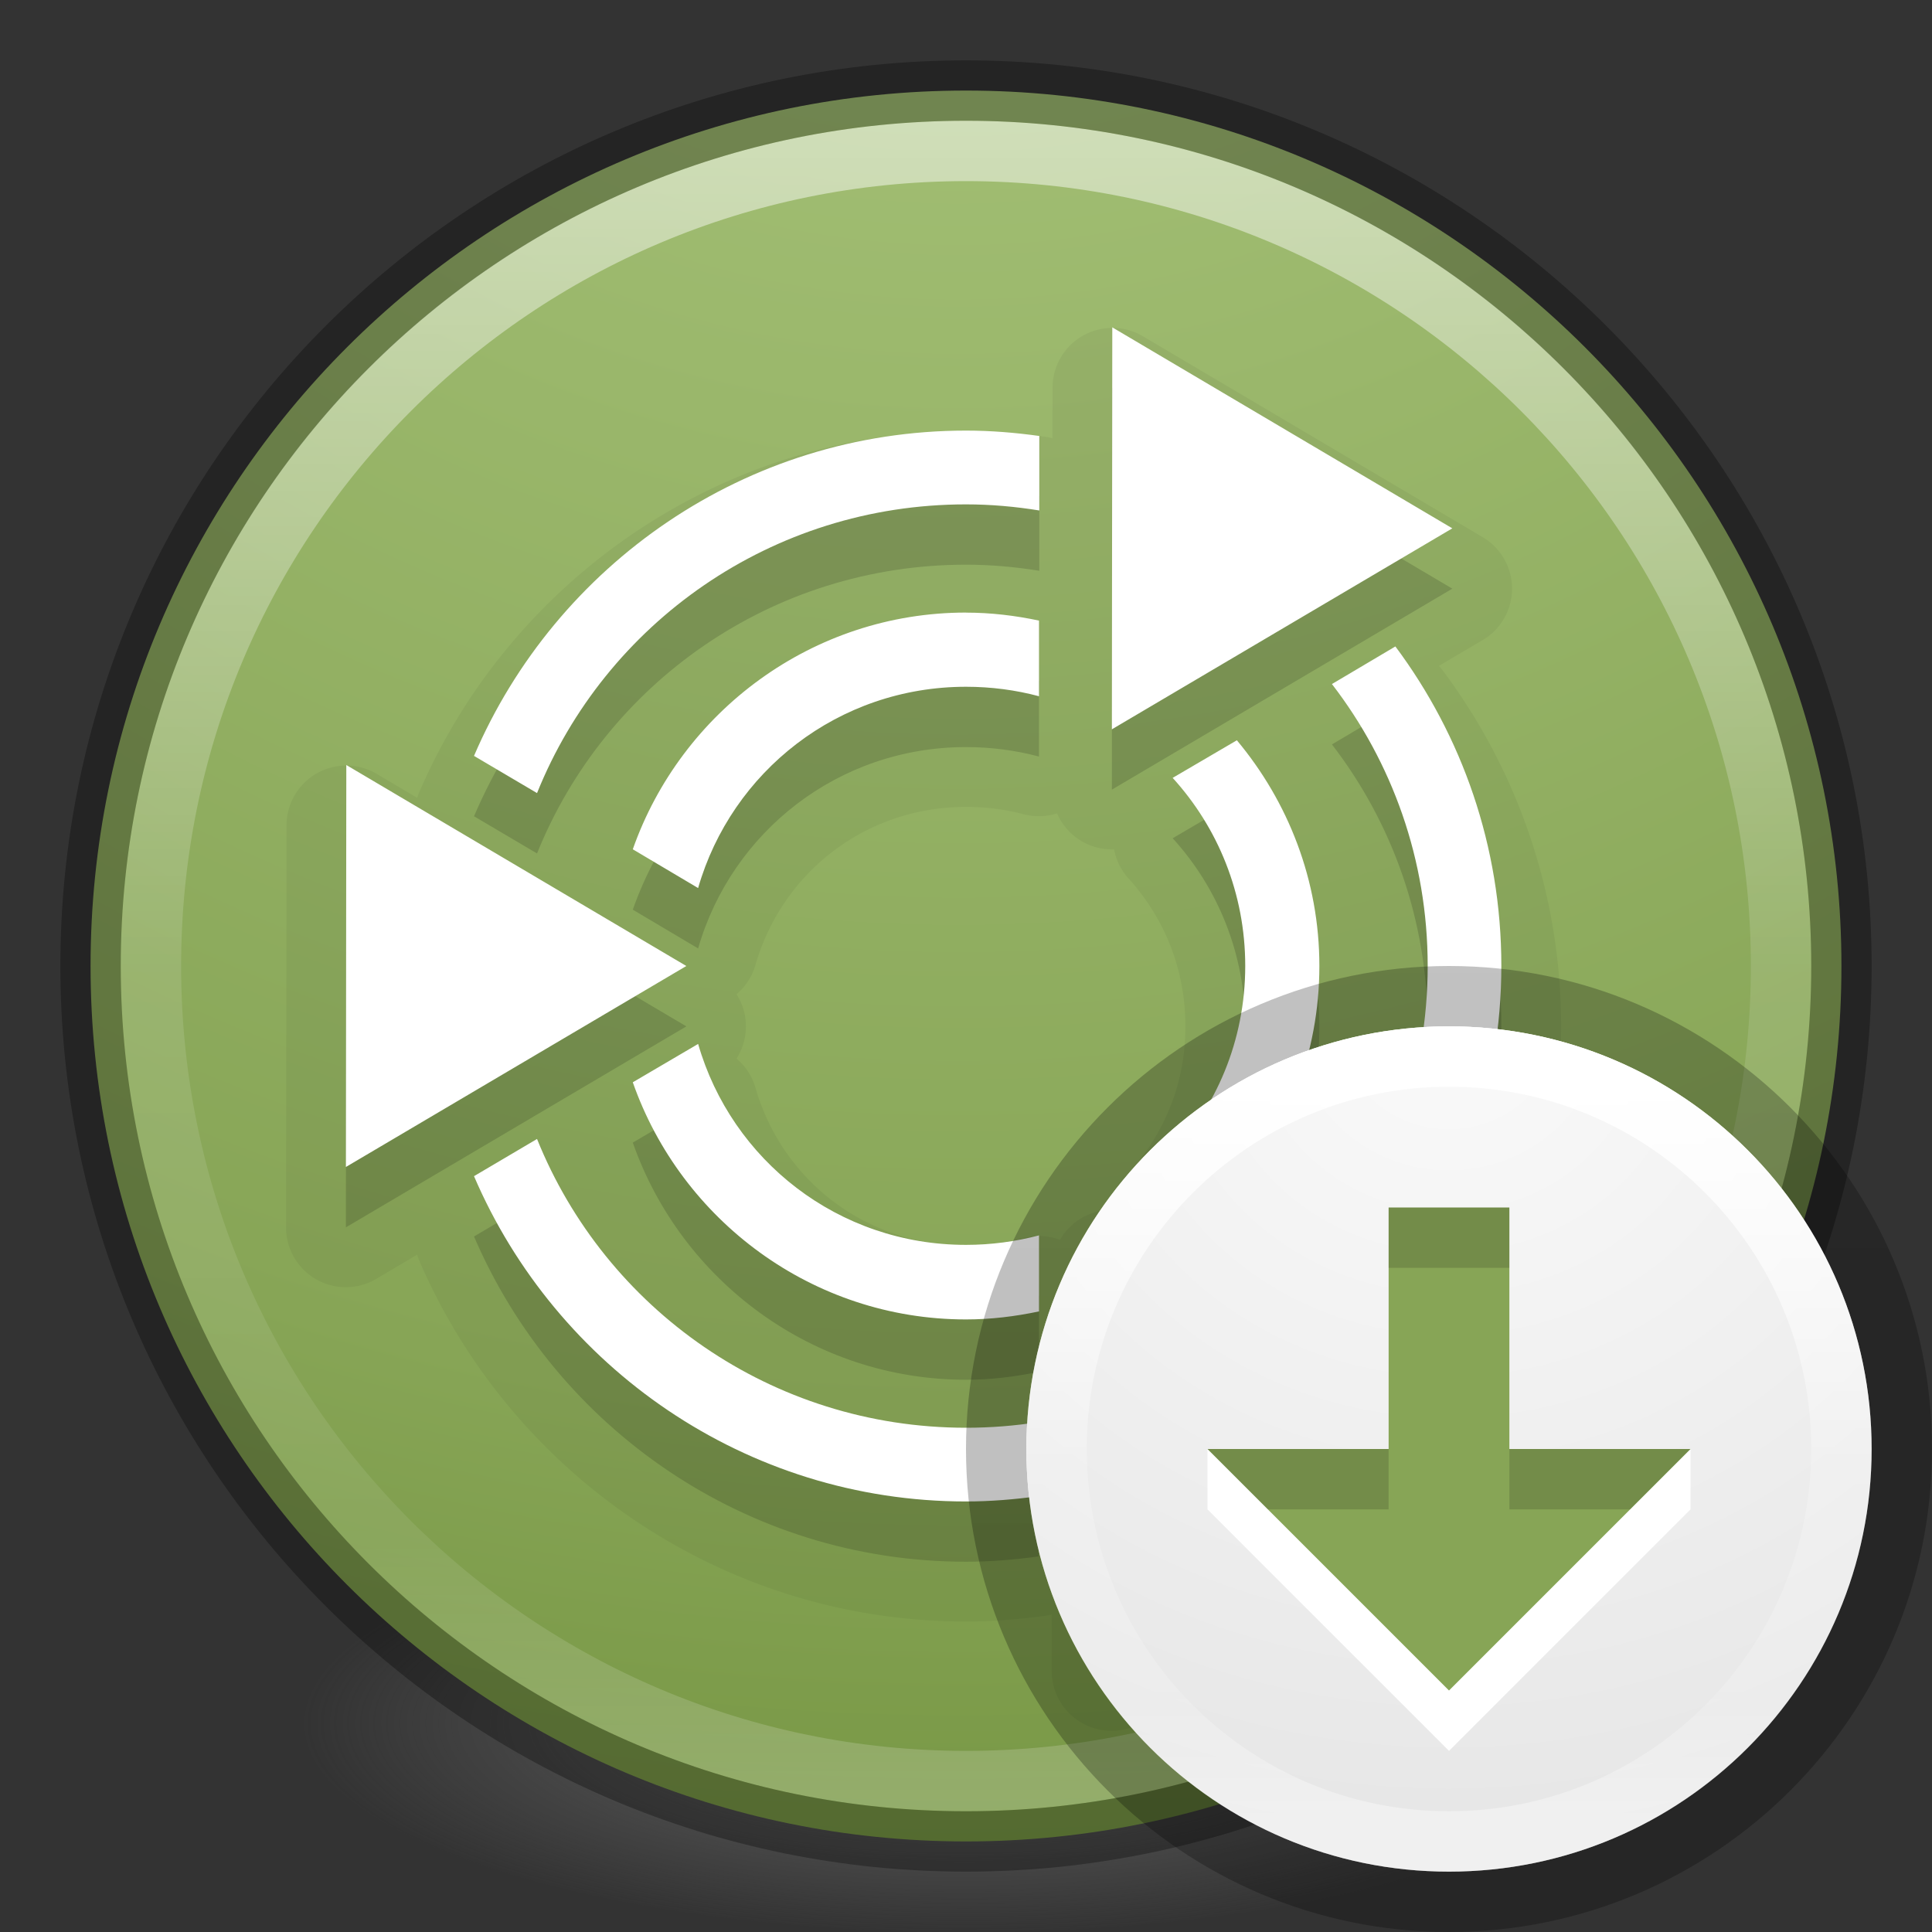 <?xml version="1.0" encoding="UTF-8" standalone="no"?>
<svg
   xmlns:dc="http://purl.org/dc/elements/1.1/"
   xmlns:cc="http://creativecommons.org/ns#"
   xmlns:rdf="http://www.w3.org/1999/02/22-rdf-syntax-ns#"
   xmlns:svg="http://www.w3.org/2000/svg"
   xmlns="http://www.w3.org/2000/svg"
   xmlns:xlink="http://www.w3.org/1999/xlink"
   id="svg4505"
   height="32"
   width="32"
   version="1.1">
  <rect width="100%" height="100%" fill="#333333" stroke="none"/>
  <defs
     id="defs4507">
    <linearGradient
       id="linearGradient3820-7-2-2">
      <stop
         offset="0"
         style="stop-color:#3d3d3d;stop-opacity:1"
         id="stop3822-2-6-36" />
      <stop
         offset="0.5"
         style="stop-color:#686868;stop-opacity:0.498"
         id="stop3864-8-7-6" />
      <stop
         offset="1"
         style="stop-color:#686868;stop-opacity:0"
         id="stop3824-1-2-4" />
    </linearGradient>
    <radialGradient
       gradientTransform="matrix(0.175,0,0,0.056,-1.377,18.119)"
       gradientUnits="userSpaceOnUse"
       xlink:href="#linearGradient3820-7-2-2"
       id="radialGradient3043"
       fy="186.171"
       fx="99.157"
       r="62.769"
       cy="186.171"
       cx="99.157" />
    <linearGradient
       gradientTransform="matrix(0.73,0,0,0.73,-36.346,-2.504)"
       gradientUnits="userSpaceOnUse"
       xlink:href="#linearGradient4011"
       id="linearGradient3012"
       y2="44.341"
       x2="71.204"
       y1="6.238"
       x1="71.204" />
    <linearGradient
       id="linearGradient4011">
      <stop
         offset="0"
         style="stop-color:#ffffff;stop-opacity:1"
         id="stop4013" />
      <stop
         offset="0.508"
         style="stop-color:#ffffff;stop-opacity:0.235"
         id="stop4015" />
      <stop
         offset="0.835"
         style="stop-color:#ffffff;stop-opacity:0.157"
         id="stop4017" />
      <stop
         offset="1"
         style="stop-color:#ffffff;stop-opacity:0.392"
         id="stop4019" />
    </linearGradient>
    <linearGradient
       id="linearGradient4632-92-3-0-8-1-6-6">
      <stop
         offset="0"
         style="stop-color:#fafafa;stop-opacity:1"
         id="stop4634-68-8-0-2-9-1-1" />
      <stop
         offset="1"
         style="stop-color:#e1e1e1;stop-opacity:1"
         id="stop4636-8-21-7-1-4-9-4" />
    </linearGradient>
    <linearGradient
       id="linearGradient4011-7-8">
      <stop
         offset="0"
         style="stop-color:#ffffff;stop-opacity:1"
         id="stop4013-4" />
      <stop
         offset="0.508"
         style="stop-color:#ffffff;stop-opacity:0.235"
         id="stop4015-61" />
      <stop
         offset="0.835"
         style="stop-color:#ffffff;stop-opacity:0.157"
         id="stop4017-2" />
      <stop
         offset="1"
         style="stop-color:#ffffff;stop-opacity:0.392"
         id="stop4019-2" />
    </linearGradient>
    <linearGradient
       gradientTransform="matrix(0.351,0,0,0.351,-1.204,15.091)"
       gradientUnits="userSpaceOnUse"
       xlink:href="#linearGradient4011-7-8"
       id="linearGradient3364"
       y2="42.884"
       x2="71.204"
       y1="7.831"
       x1="71.204" />
    <radialGradient
       gradientTransform="matrix(0,0.853,-0.903,-2.322444e-8,31.627,11.646)"
       gradientUnits="userSpaceOnUse"
       xlink:href="#linearGradient4632-92-3-0-8-1-6-6"
       id="radialGradient3370"
       fy="8.45"
       fx="6.275"
       r="20"
       cy="8.45"
       cx="6.275" />
    <linearGradient
       gradientTransform="matrix(0.807,0,0,0.834,46.323,-10.01)"
       gradientUnits="userSpaceOnUse"
       xlink:href="#linearGradient3104-8-8-97-4-6-2-0-1-4-0-5-8-3-9-1-4"
       id="linearGradient3373-2"
       y2="5.176"
       x2="-95.838"
       y1="54.2"
       x1="-95.838" />
    <linearGradient
       id="linearGradient3104-8-8-97-4-6-2-0-1-4-0-5-8-3-9-1-4">
      <stop
         offset="0"
         style="stop-color:#000000;stop-opacity:0.322"
         id="stop3106-5-4-3-5-0-1-61-9-2-7-3-3-2-6-9-2" />
      <stop
         offset="1"
         style="stop-color:#000000;stop-opacity:0.278"
         id="stop3108-4-3-7-8-2-4-01-9-9-0-6-4-3-7-7-3" />
    </linearGradient>
    <radialGradient
       xlink:href="#radialGradient2444"
       id="radialGradient3543"
       gradientUnits="userSpaceOnUse"
       gradientTransform="matrix(0,2.355,-2.491,-6.4089059e-8,37.048,-12.284)"
       cx="1.401"
       cy="8.501"
       fx="1.401"
       fy="8.501"
       r="20" />
    <radialGradient
       id="radialGradient2444"
       gradientUnits="userSpaceOnUse"
       cy="14.113"
       cx="63.969"
       gradientTransform="matrix(1.565,-9.5143e-8,6.1772e-8,1.016,-59.149,8.146)"
       r="23.097">
      <stop
         id="stop3618"
         style="stop-color:#ADC980"
         offset="0" />
      <stop
         id="stop3270"
         style="stop-color:#87A556"
         offset="0.688" />
      <stop
         id="stop3620"
         style="stop-color:#688933"
         offset="1" />
    </radialGradient>
  </defs>
  <path
     style="fill:url(#radialGradient3043);fill-opacity:1;stroke:none"
     id="path3818-0-2"
     d="m 27,28.5 a 11,3.5 0 1 1 -22,0 11,3.5 0 1 1 22,0 z" />
  <path
     style="color:#000000;display:inline;overflow:visible;visibility:visible;fill:url(#radialGradient3543);fill-opacity:1;fill-rule:nonzero;stroke:none;stroke-width:1;marker:none;enable-background:accumulate"
     id="path2555"
     d="M 16,1.5 C 7.999,1.5 1.5,7.999 1.5,16 1.5,24.001 7.999,30.5 16,30.5 24.001,30.5 30.5,24.001 30.5,16 30.5,7.999 24.001,1.5 16,1.5 Z" />
  <path
     style="color:#000000;font-style:normal;font-variant:normal;font-weight:normal;font-stretch:normal;font-size:medium;line-height:normal;font-family:Sans;-inkscape-font-specification:Sans;text-indent:0;text-align:start;text-decoration:none;text-decoration-line:none;letter-spacing:normal;word-spacing:normal;text-transform:none;direction:ltr;block-progression:tb;writing-mode:lr-tb;baseline-shift:baseline;text-anchor:start;clip-rule:nonzero;display:inline;overflow:visible;visibility:visible;opacity:0.05;isolation:auto;mix-blend-mode:normal;color-interpolation:sRGB;color-interpolation-filters:linearRGB;solid-color:#000000;solid-opacity:1;fill:#000000;fill-opacity:1;fill-rule:nonzero;stroke:none;stroke-width:1;stroke-linecap:butt;stroke-linejoin:miter;stroke-miterlimit:4;stroke-dasharray:none;stroke-dashoffset:0;stroke-opacity:1;marker:none;color-rendering:auto;image-rendering:auto;shape-rendering:auto;text-rendering:auto;enable-background:accumulate;filter-blend-mode:normal;filter-gaussianBlur-deviation:0"
     id="path4339"
     d="m 18.457,5.432 a 0.99,0.99 0 0 0 -1.023,0.986 l -0.002,0.84 a 0.99,0.99 0 0 0 -0.08,-0.018 C 16.916,7.18 16.465,7.143 16,7.143 c -4.053,0 -7.55,2.47 -9.059,5.986 a 0.99,0.99 0 0 0 -0.031,0.086 L 6.24,12.818 a 0.99,0.99 0 0 0 -1.494,0.85 l -0.008,6.66 a 0.99,0.99 0 0 0 1.494,0.854 L 6.91,20.781 a 0.99,0.99 0 0 0 0.031,0.09 C 8.45,24.388 11.947,26.857 16,26.857 c 0.462,0 0.908,-0.038 1.338,-0.098 a 0.99,0.99 0 0 0 0.082,-0.016 l 0,0.936 a 0.99,0.99 0 0 0 1.492,0.852 l 5.641,-3.328 a 0.99,0.99 0 0 0 0,-1.703 l -0.779,-0.459 a 0.99,0.99 0 0 0 0.068,-0.08 C 25.102,21.306 25.857,19.234 25.857,17 c 0,-2.198 -0.728,-4.242 -1.953,-5.885 a 0.99,0.99 0 0 0 -0.072,-0.086 l 0.727,-0.428 a 0.99,0.99 0 0 0 0,-1.703 L 18.928,5.568 A 0.99,0.99 0 0 0 18.457,5.432 Z M 16,13.365 c 0.334,0 0.653,0.041 0.953,0.121 a 0.99,0.99 0 0 0 0.555,-0.014 0.99,0.99 0 0 0 0.945,0.596 0.99,0.99 0 0 0 0.238,0.482 c 0.588,0.646 0.943,1.495 0.943,2.449 0,0.981 -0.377,1.844 -0.998,2.496 a 0.99,0.99 0 0 0 -0.262,0.545 0.99,0.99 0 0 0 -0.818,0.496 0.99,0.99 0 0 0 -0.6,-0.031 c -0.306,0.08 -0.626,0.123 -0.957,0.123 -1.679,0 -3.05,-1.097 -3.486,-2.611 a 0.99,0.99 0 0 0 -0.314,-0.484 0.99,0.99 0 0 0 0,-1.066 0.99,0.99 0 0 0 0.314,-0.484 C 12.95,14.466 14.323,13.365 16,13.365 Z" />
  <path
     style="color:#000000;font-style:normal;font-variant:normal;font-weight:normal;font-stretch:normal;font-size:medium;line-height:normal;font-family:Sans;-inkscape-font-specification:Sans;text-indent:0;text-align:start;text-decoration:none;text-decoration-line:none;letter-spacing:normal;word-spacing:normal;text-transform:none;direction:ltr;block-progression:tb;writing-mode:lr-tb;baseline-shift:baseline;text-anchor:start;clip-rule:nonzero;display:inline;overflow:visible;visibility:visible;opacity:0.15;isolation:auto;mix-blend-mode:normal;color-interpolation:sRGB;color-interpolation-filters:linearRGB;solid-color:#000000;solid-opacity:1;fill:#000000;fill-opacity:1;fill-rule:nonzero;stroke:none;stroke-width:1;stroke-linecap:butt;stroke-linejoin:miter;stroke-miterlimit:4;stroke-dasharray:none;stroke-dashoffset:0;stroke-opacity:1;marker:none;color-rendering:auto;image-rendering:auto;shape-rendering:auto;text-rendering:auto;enable-background:accumulate"
     d="m 18.423,6.42 -0.007,6.659 L 24.055,9.75 18.423,6.42 Z M 16,8.132 c -3.651,0 -6.793,2.225 -8.149,5.388 l 1.044,0.616 C 10.025,11.327 12.779,9.353 16,9.353 c 0.414,0 0.819,0.037 1.214,0.101 l 0,-1.234 C 16.817,8.165 16.413,8.132 16,8.132 Z m 0,3.014 c -2.543,0 -4.718,1.642 -5.519,3.921 l 1.082,0.642 c 0.556,-1.93 2.322,-3.335 4.437,-3.335 0.418,0 0.824,0.054 1.209,0.157 l 0,-1.253 C 16.818,11.196 16.414,11.146 16,11.146 Z m 7.112,0.561 -1.051,0.623 c 0.994,1.29 1.586,2.909 1.586,4.669 0,1.794 -0.614,3.437 -1.643,4.738 l 1.051,0.623 c 1.135,-1.49 1.812,-3.35 1.812,-5.362 0,-1.981 -0.653,-3.814 -1.756,-5.292 z m -2.625,1.554 -1.064,0.623 c 0.747,0.821 1.202,1.912 1.202,3.115 0,1.239 -0.484,2.353 -1.271,3.179 l 1.076,0.635 c 0.884,-1.026 1.423,-2.362 1.423,-3.814 0,-1.42 -0.517,-2.722 -1.366,-3.738 z m -14.751,0.409 -0.007,6.659 5.639,-3.329 -5.632,-3.329 z m 5.827,4.62 -1.082,0.635 c 0.799,2.281 2.974,3.928 5.519,3.928 0.414,0 0.818,-0.05 1.209,-0.133 l 0,-1.259 c -0.385,0.101 -0.79,0.157 -1.209,0.157 -2.115,0 -3.882,-1.401 -4.437,-3.329 z m -2.668,1.574 -1.044,0.616 C 9.207,23.642 12.349,25.867 16,25.867 c 0.408,0 0.809,-0.034 1.202,-0.088 l 0,-1.227 c -0.392,0.062 -0.792,0.094 -1.202,0.094 -3.221,0 -5.975,-1.974 -7.105,-4.783 z m 9.521,1.165 -0.005,6.652 5.639,-3.329 -5.634,-3.322 z"
     id="path9-7" />
  <path
     style="color:#000000;font-style:normal;font-variant:normal;font-weight:normal;font-stretch:normal;font-size:medium;line-height:normal;font-family:Sans;-inkscape-font-specification:Sans;text-indent:0;text-align:start;text-decoration:none;text-decoration-line:none;letter-spacing:normal;word-spacing:normal;text-transform:none;direction:ltr;block-progression:tb;writing-mode:lr-tb;baseline-shift:baseline;text-anchor:start;display:inline;overflow:visible;visibility:visible;fill:#ffffff;fill-opacity:1;stroke:none;stroke-width:1.171;marker:none;enable-background:accumulate"
     d="m 18.423,5.421 -0.007,6.659 5.639,-3.329 -5.632,-3.329 z M 16,7.132 c -3.651,0 -6.793,2.225 -8.149,5.388 l 1.044,0.616 C 10.025,10.327 12.779,8.354 16,8.354 c 0.414,0 0.819,0.037 1.214,0.101 l 0,-1.234 C 16.817,7.166 16.413,7.132 16,7.132 Z m 0,3.014 c -2.543,0 -4.718,1.642 -5.519,3.921 l 1.082,0.642 C 12.118,12.78 13.885,11.375 16,11.375 c 0.418,0 0.824,0.054 1.209,0.157 l 0,-1.253 C 16.818,10.196 16.414,10.147 16,10.147 Z m 7.112,0.561 -1.051,0.623 c 0.994,1.29 1.586,2.909 1.586,4.669 0,1.794 -0.614,3.437 -1.643,4.738 l 1.051,0.623 c 1.135,-1.49 1.812,-3.35 1.812,-5.362 0,-1.981 -0.653,-3.814 -1.756,-5.292 z m -2.625,1.554 -1.064,0.623 c 0.747,0.821 1.202,1.912 1.202,3.115 0,1.239 -0.484,2.353 -1.271,3.179 l 1.076,0.635 C 21.315,18.788 21.853,17.452 21.853,16 c 0,-1.42 -0.517,-2.722 -1.366,-3.738 z M 5.736,12.671 5.729,19.329 11.368,16 5.736,12.671 Z m 5.827,4.62 -1.082,0.635 c 0.799,2.281 2.974,3.928 5.519,3.928 0.414,0 0.818,-0.05 1.209,-0.133 l 0,-1.259 c -0.385,0.101 -0.79,0.157 -1.209,0.157 -2.115,0 -3.882,-1.401 -4.437,-3.329 z m -2.668,1.574 -1.044,0.616 c 1.357,3.162 4.498,5.388 8.149,5.388 0.408,0 0.809,-0.034 1.202,-0.088 l 0,-1.227 c -0.392,0.062 -0.792,0.094 -1.202,0.094 -3.221,0 -5.975,-1.974 -7.105,-4.783 z m 9.521,1.165 -0.005,6.652 5.639,-3.329 -5.634,-3.322 z"
     id="path9" />
  <path
     style="opacity:0.5;color:#000000;fill:none;stroke:url(#linearGradient3012);stroke-width:1;stroke-linecap:round;stroke-linejoin:round;stroke-miterlimit:4;stroke-opacity:1;stroke-dasharray:none;stroke-dashoffset:0;marker:none;visibility:visible;display:inline;overflow:visible;enable-background:accumulate"
     id="path8655"
     d="m 29.5,16 c 0,7.456 -6.045,13.5 -13.5,13.5 C 8.544,29.5 2.5,23.456 2.5,16 2.5,8.544 8.544,2.5 16,2.5 23.455,2.5 29.5,8.544 29.5,16 l 0,0 z" />
  <path
     style="opacity:0.3;color:#000000;fill:none;fill-opacity:1;fill-rule:nonzero;stroke:#000000;stroke-width:1;stroke-linecap:round;stroke-linejoin:round;stroke-miterlimit:4;stroke-opacity:1;stroke-dasharray:none;stroke-dashoffset:0;marker:none;visibility:visible;display:inline;overflow:visible;enable-background:accumulate;clip-rule:nonzero;isolation:auto;mix-blend-mode:normal;color-interpolation:sRGB;color-interpolation-filters:linearRGB;solid-color:#000000;solid-opacity:1;filter-blend-mode:normal;filter-gaussianBlur-deviation:0;color-rendering:auto;image-rendering:auto;shape-rendering:auto;text-rendering:auto"
     id="path2555-6"
     d="M 16,1.5 C 7.999,1.5 1.5,7.999 1.5,16 1.5,24.001 7.999,30.5 16,30.5 24.001,30.5 30.5,24.001 30.5,16 30.5,7.999 24.001,1.5 16,1.5 z" />
  <path
     style="opacity:0.8;color:#000000;fill:none;stroke:url(#linearGradient3373-2);stroke-width:1;stroke-linecap:butt;stroke-linejoin:miter;stroke-miterlimit:4;stroke-opacity:1;stroke-dasharray:none;stroke-dashoffset:0;marker:none;visibility:visible;display:inline;overflow:visible;enable-background:accumulate"
     id="path2555-7"
     d="M 24,16.5 C 19.862,16.5 16.5,19.862 16.5,24 c 0,4.138 3.362,7.5 7.5,7.5 4.138,0 7.5,-3.362 7.5,-7.5 0,-4.138 -3.362,-7.5 -7.5,-7.5 z" />
  <path
     style="color:#000000;fill:url(#radialGradient3370);fill-opacity:1;fill-rule:nonzero;stroke:none;stroke-width:1;marker:none;visibility:visible;display:inline;overflow:visible;enable-background:accumulate"
     id="path2555-03"
     d="M 24,17 C 20.138,17 17,20.138 17,24 c 0,3.862 3.138,7 7,7 3.862,0 7,-3.138 7,-7 0,-3.862 -3.138,-7 -7,-7 z" />
  <path
     style="color:#000000;fill:#ffffff;fill-opacity:1;fill-rule:nonzero;stroke:none;stroke-width:1;marker:none;visibility:visible;display:inline;overflow:visible;enable-background:accumulate"
     id="rect3005-5-6"
     d="m 20,24 0,1 4,4 4,-4 0,-1 z" />
  <path
     style="color:#000000;fill:#87a556;fill-opacity:1;fill-rule:nonzero;stroke:none;stroke-width:1;marker:none;visibility:visible;display:inline;overflow:visible;enable-background:accumulate"
     id="rect3005-5"
     d="m 23,20 0,4 -3,0 4,4 4,-4 -3,0 0,-4 z" />
  <path
     style="opacity:0.15;color:#000000;fill:#000000;fill-opacity:1;fill-rule:nonzero;stroke:none;stroke-width:1;marker:none;visibility:visible;display:inline;overflow:visible;enable-background:accumulate"
     id="rect4305"
     d="m 23,20 0,1 2,0 0,-1 z m -3,4 1,1 2,0 0,-1 z m 5,0 0,1 2,0 1,-1 z" />
  <path
     style="color:#000000;fill:none;stroke:url(#linearGradient3364);stroke-width:1;stroke-linecap:round;stroke-linejoin:round;stroke-miterlimit:4;stroke-opacity:1;stroke-dasharray:none;stroke-dashoffset:0;marker:none;visibility:visible;display:inline;overflow:visible;enable-background:accumulate"
     id="path8655-6-4"
     d="M 30.5,24 C 30.5,27.59 27.59,30.5 24,30.5 20.41,30.5 17.5,27.59 17.5,24 17.5,20.41 20.41,17.5 24,17.5 27.59,17.5 30.5,20.41 30.5,24 l 0,0 z" />
</svg>

